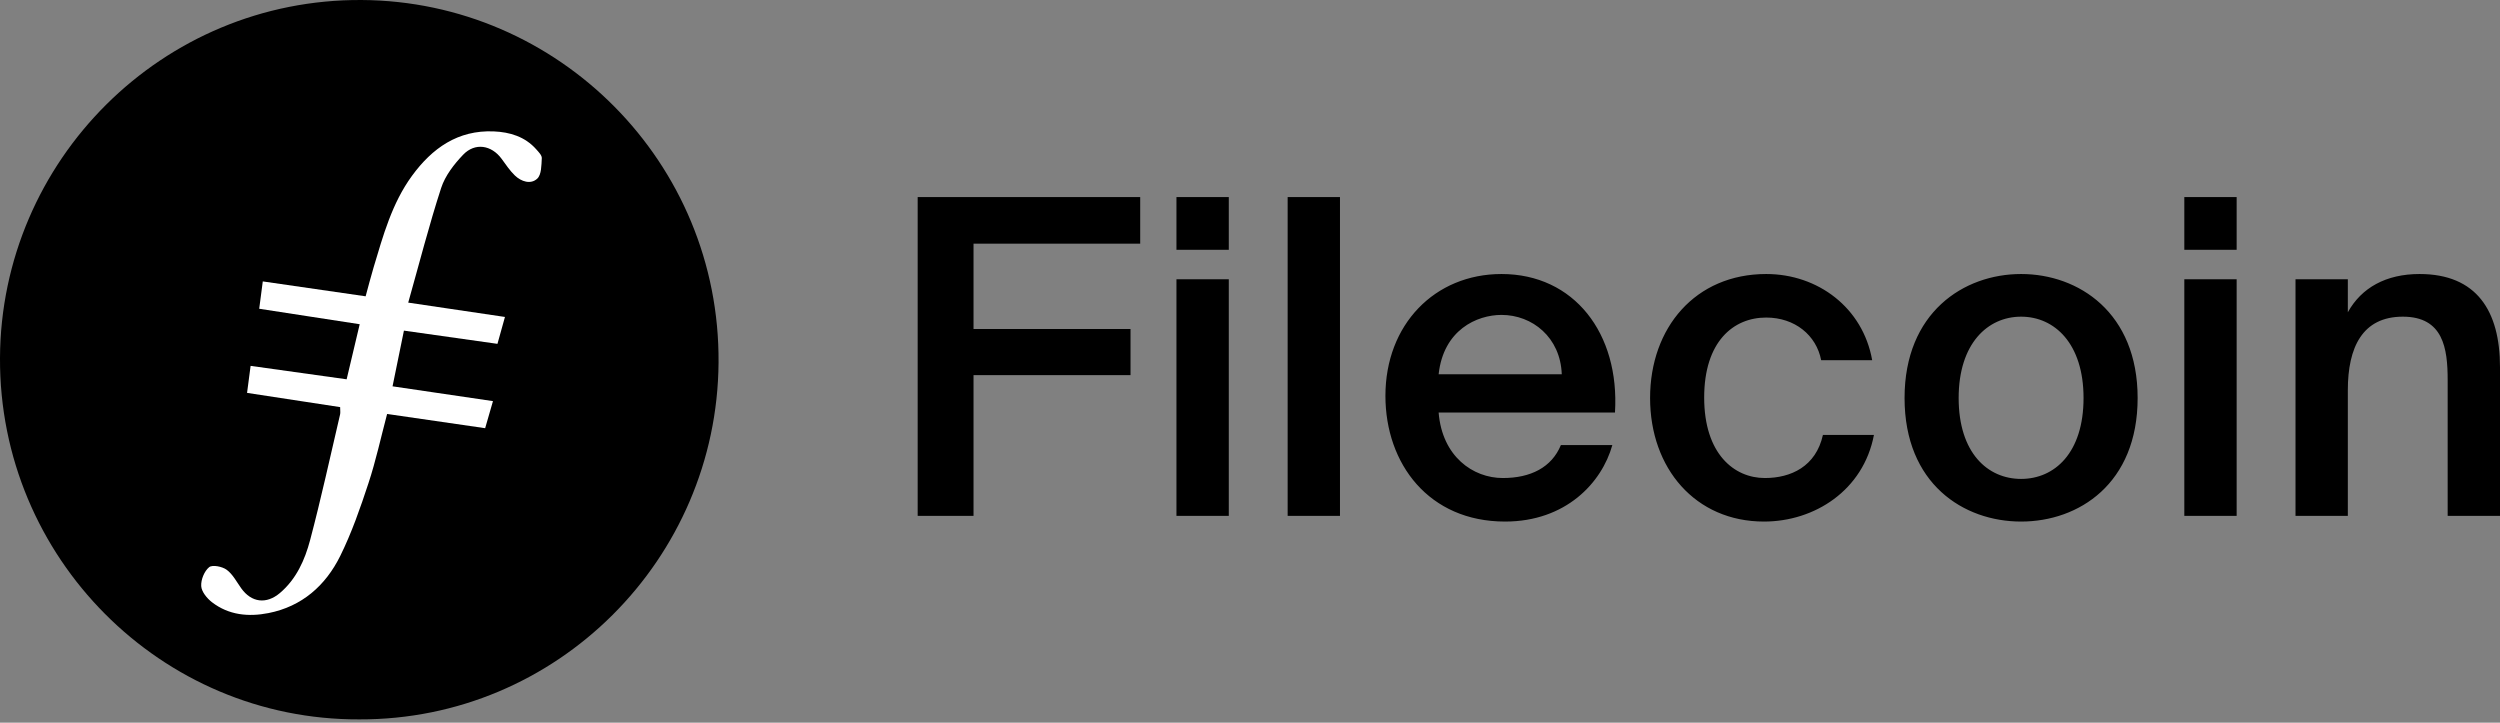 <svg width="256" height="74" viewBox="0 0 256 74" fill="none" xmlns="http://www.w3.org/2000/svg">
<rect x="0" y="0" width="256" height="74" fill="#808080" stroke="none"/>
<path fill-rule="evenodd" clip-rule="evenodd" d="M36.792 73.665C16.485 73.743 -0.091 57.105 0 36.659C0.093 16.446 16.589 -0.121 37.034 0.001C57.186 0.121 73.738 16.637 73.58 37.144C73.425 57.266 57.041 73.73 36.792 73.665Z" fill="black"/>
<path fill-rule="evenodd" clip-rule="evenodd" d="M41.362 33.856C44.57 34.31 47.706 34.753 50.939 35.21C51.211 34.236 51.442 33.406 51.707 32.456C48.382 31.963 45.209 31.493 41.802 30.988C42.948 26.928 43.938 23.047 45.175 19.244C45.583 17.993 46.494 16.818 47.423 15.846C48.641 14.572 50.326 14.854 51.358 16.254C51.791 16.841 52.197 17.461 52.716 17.963C53.377 18.602 54.352 18.914 55.016 18.291C55.453 17.882 55.439 16.919 55.479 16.196C55.496 15.905 55.153 15.563 54.916 15.295C53.763 13.987 52.205 13.524 50.559 13.455C46.888 13.301 44.253 15.175 42.185 18.008C40.135 20.816 39.236 24.117 38.257 27.38C37.972 28.332 37.727 29.297 37.441 30.342C33.866 29.824 30.438 29.327 26.909 28.817C26.784 29.771 26.667 30.665 26.543 31.616C30.036 32.154 33.379 32.669 36.833 33.201C36.37 35.152 35.939 36.973 35.496 38.841C32.108 38.366 28.896 37.918 25.662 37.465C25.525 38.511 25.422 39.301 25.299 40.231C28.547 40.728 31.679 41.207 34.831 41.689C34.831 42.045 34.87 42.252 34.825 42.44C33.819 46.733 32.884 51.045 31.756 55.305C31.216 57.336 30.349 59.297 28.663 60.725C27.274 61.899 25.749 61.703 24.705 60.245C24.234 59.589 23.84 58.809 23.217 58.348C22.762 58.011 21.75 57.809 21.416 58.079C20.922 58.48 20.563 59.367 20.605 60.019C20.641 60.597 21.196 61.273 21.706 61.667C23.423 62.991 25.444 63.183 27.492 62.78C30.921 62.103 33.34 59.961 34.839 56.931C36.017 54.549 36.899 52.005 37.733 49.473C38.488 47.181 39 44.808 39.64 42.39C43.008 42.879 46.31 43.358 49.68 43.847C49.958 42.884 50.209 42.013 50.48 41.075C46.954 40.556 43.59 40.06 40.197 39.56C40.604 37.566 40.967 35.79 41.362 33.856Z" fill="white"/>
<path d="M99.689 52.823V38.415H115.766V33.687H99.689V24.953H116.757V20.18H93.97V52.823H99.689ZM125.828 25.583V20.18H120.469V25.583H125.828ZM125.828 52.823V28.6H120.469V52.823H125.828ZM137.214 52.823V20.18H131.855V52.823H137.214ZM154.116 53.408C160.331 53.408 164.023 49.446 165.104 45.574H159.835C158.89 47.87 156.728 48.95 153.891 48.95C150.829 48.95 147.676 46.744 147.316 42.242H165.374C165.87 34.138 161.186 28.059 153.756 28.059C146.911 28.059 141.867 33.237 141.867 40.531C141.867 47.51 146.325 53.408 154.116 53.408ZM159.925 38.325H147.316C147.811 33.777 151.234 32.247 153.756 32.247C156.908 32.247 159.79 34.543 159.925 38.325ZM180.633 53.408C185.812 53.408 190.81 50.211 191.891 44.538H186.667C185.947 47.78 183.38 48.95 180.723 48.95C177.571 48.95 174.508 46.474 174.508 40.711C174.508 34.993 177.481 32.517 180.858 32.517C183.785 32.517 185.992 34.318 186.487 36.884H191.711C190.765 31.526 186.172 28.059 180.858 28.059C173.608 28.059 168.969 33.552 168.969 40.756C168.969 47.96 173.608 53.408 180.633 53.408ZM206.961 53.408C212.86 53.408 218.894 49.536 218.894 40.756C218.894 32.021 212.86 28.059 206.961 28.059C201.061 28.059 195.027 32.021 195.027 40.756C195.027 49.536 201.061 53.408 206.961 53.408ZM206.961 49.041C203.538 49.041 200.566 46.384 200.566 40.756C200.566 35.173 203.538 32.427 206.961 32.427C210.383 32.427 213.355 35.173 213.355 40.756C213.355 46.384 210.383 49.041 206.961 49.041ZM229.033 25.583V20.18H223.674V25.583H229.033ZM229.033 52.823V28.6H223.674V52.823H229.033ZM240.418 52.823V39.946C240.418 35.578 241.905 32.427 246.048 32.427C250.191 32.427 250.641 35.668 250.641 38.91V52.823H256V37.604C256 31.841 253.613 28.059 247.759 28.059C244.336 28.059 241.815 29.455 240.418 31.976V28.6H235.06V52.823H240.418Z" fill="black"/>
</svg>
